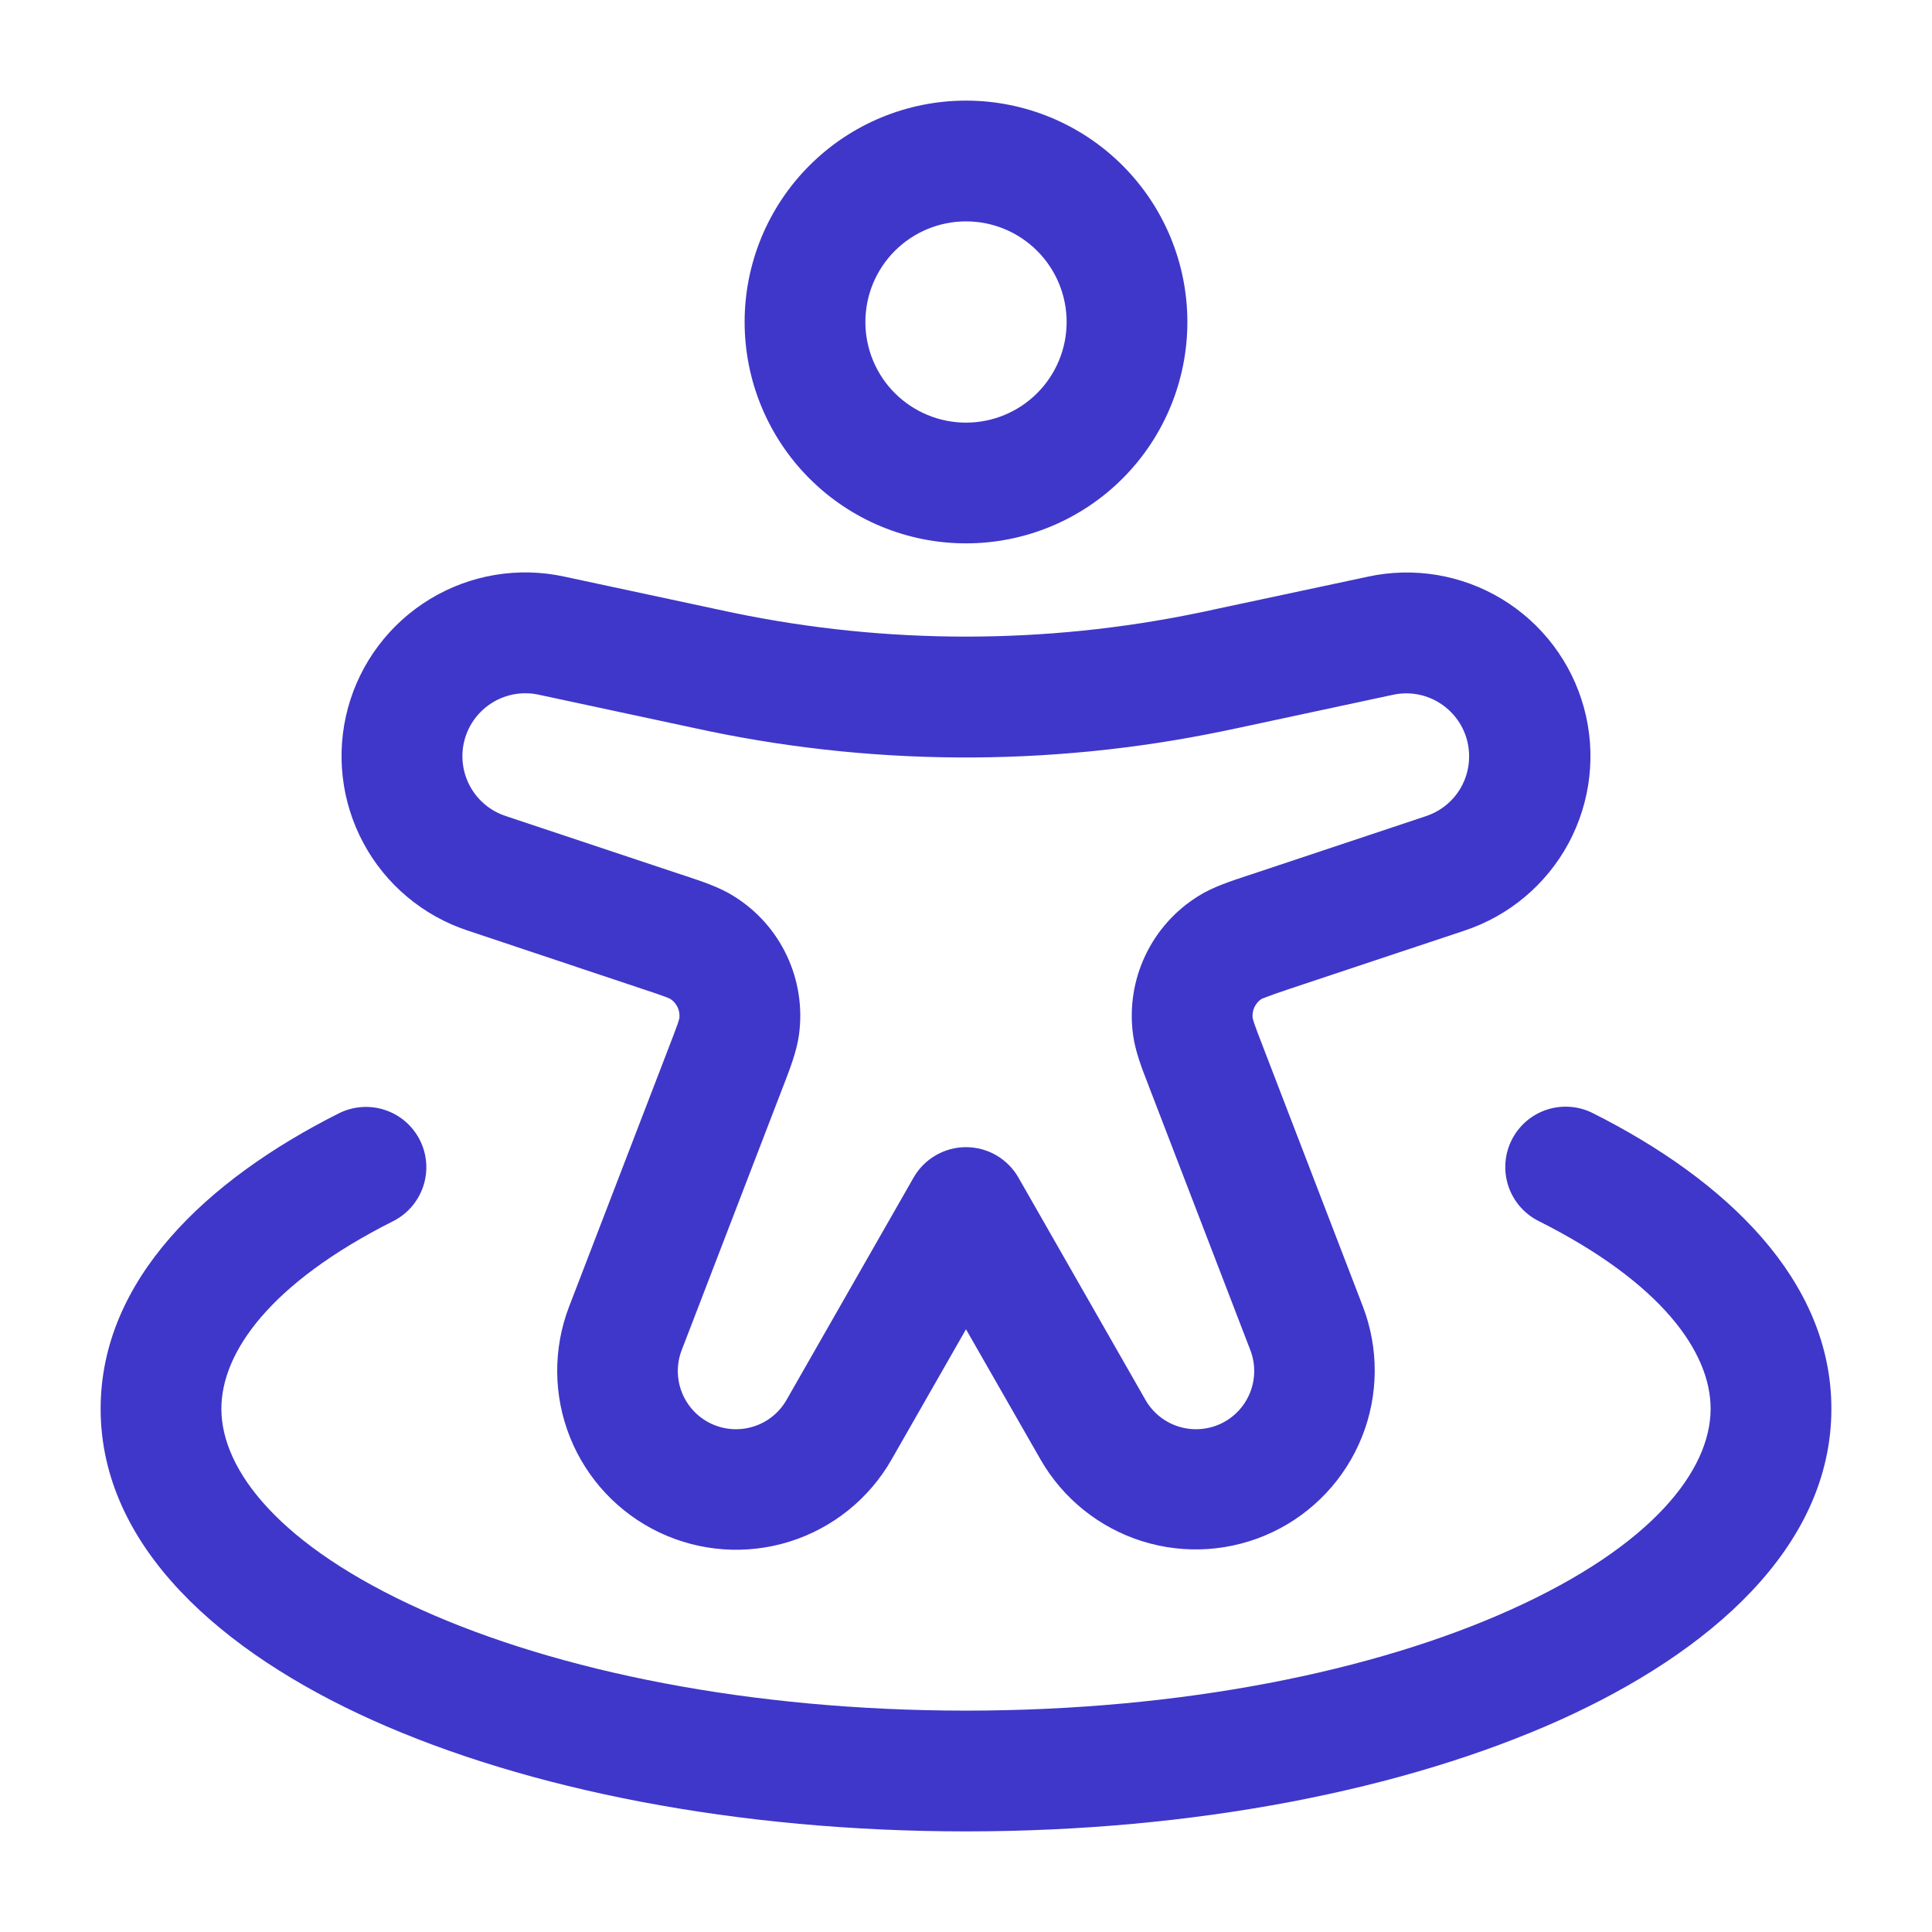 <svg width="77" height="77" viewBox="0 0 77 77" fill="none" xmlns="http://www.w3.org/2000/svg">
<path fill-rule="evenodd" clip-rule="evenodd" d="M38.5 8.823C37.437 8.823 36.417 9.245 35.664 9.998C34.912 10.75 34.49 11.77 34.49 12.833C34.49 13.897 34.912 14.917 35.664 15.669C36.417 16.421 37.437 16.844 38.5 16.844C39.564 16.844 40.584 16.421 41.336 15.669C42.088 14.917 42.511 13.897 42.511 12.833C42.511 11.77 42.088 10.75 41.336 9.998C40.584 9.245 39.564 8.823 38.5 8.823ZM29.677 12.833C29.677 10.493 30.607 8.249 32.262 6.595C33.916 4.94 36.16 4.01 38.5 4.01C40.84 4.01 43.084 4.94 44.739 6.595C46.394 8.249 47.323 10.493 47.323 12.833C47.323 15.173 46.394 17.417 44.739 19.072C43.084 20.727 40.84 21.656 38.5 21.656C36.16 21.656 33.916 20.727 32.262 19.072C30.607 17.417 29.677 15.173 29.677 12.833ZM54.51 22.985C56.343 22.585 58.259 22.905 59.863 23.878C61.467 24.85 62.636 26.401 63.13 28.211C63.624 30.02 63.404 31.95 62.517 33.603C61.629 35.255 60.141 36.504 58.36 37.092L51.379 39.417C51.014 39.538 50.653 39.666 50.294 39.803C50.165 39.884 50.061 40 49.996 40.139C49.931 40.277 49.906 40.431 49.925 40.582L49.983 40.775C50.05 40.974 50.15 41.233 50.317 41.667L54.317 52.068C54.96 53.746 54.947 55.604 54.279 57.272C53.611 58.94 52.338 60.294 50.715 61.064C49.091 61.834 47.237 61.963 45.523 61.426C43.809 60.888 42.361 59.723 41.468 58.164L38.5 52.979L35.533 58.17C34.641 59.732 33.192 60.899 31.477 61.438C29.761 61.977 27.905 61.848 26.281 61.077C24.657 60.306 23.383 58.949 22.716 57.279C22.049 55.61 22.037 53.749 22.683 52.071L26.684 41.67C26.8 41.375 26.911 41.079 27.018 40.781L27.076 40.589C27.095 40.437 27.071 40.282 27.006 40.143C26.94 40.004 26.836 39.887 26.706 39.806L26.52 39.729C26.223 39.621 25.923 39.518 25.622 39.421L18.641 37.088C16.859 36.501 15.371 35.252 14.484 33.6C13.596 31.947 13.377 30.017 13.87 28.207C14.364 26.398 15.534 24.847 17.138 23.875C18.742 22.902 20.658 22.582 22.491 22.981L28.577 24.284L29.238 24.425C35.346 25.688 41.648 25.688 47.756 24.425C47.917 24.393 48.077 24.361 48.417 24.284L54.51 22.985ZM58.552 30.145C58.552 28.544 57.077 27.354 55.517 27.691L49.422 28.997L48.735 29.141C41.753 30.586 34.544 30.537 27.582 28.997L21.486 27.691C20.857 27.55 20.197 27.657 19.645 27.99C19.092 28.323 18.688 28.855 18.518 29.478C18.348 30.1 18.424 30.764 18.731 31.332C19.037 31.899 19.551 32.327 20.165 32.526L27.143 34.852L27.319 34.91C27.977 35.128 28.667 35.356 29.228 35.706C31.121 36.87 32.145 39.042 31.843 41.243C31.753 41.901 31.49 42.575 31.243 43.223L31.176 43.393L27.175 53.794C26.96 54.341 26.961 54.949 27.177 55.495C27.392 56.042 27.808 56.486 28.338 56.738C28.869 56.99 29.476 57.031 30.036 56.853C30.596 56.676 31.067 56.292 31.355 55.78L36.412 46.931C36.622 46.563 36.926 46.258 37.293 46.045C37.66 45.832 38.076 45.72 38.5 45.72C38.924 45.72 39.341 45.832 39.708 46.045C40.074 46.258 40.378 46.563 40.589 46.931L45.645 55.78C45.933 56.292 46.405 56.676 46.965 56.853C47.525 57.031 48.132 56.99 48.662 56.738C49.193 56.486 49.608 56.042 49.824 55.495C50.04 54.949 50.041 54.341 49.826 53.794L45.825 43.393L45.761 43.223C45.507 42.575 45.247 41.901 45.158 41.243C45.011 40.166 45.179 39.069 45.644 38.086C46.108 37.103 46.847 36.276 47.772 35.706C48.337 35.353 49.024 35.128 49.681 34.91L49.858 34.852L56.836 32.526C57.336 32.361 57.772 32.041 58.08 31.614C58.388 31.186 58.553 30.672 58.552 30.145ZM16.735 45.44C17.022 46.01 17.07 46.67 16.87 47.276C16.669 47.882 16.237 48.384 15.667 48.67C10.79 51.125 8.823 53.884 8.823 56.146C8.823 58.597 11.146 61.616 16.802 64.16C22.231 66.605 29.902 68.177 38.5 68.177C47.099 68.177 54.77 66.605 60.198 64.16C65.855 61.616 68.177 58.597 68.177 56.146C68.177 53.884 66.214 51.125 61.334 48.67C61.049 48.53 60.795 48.334 60.587 48.095C60.378 47.856 60.218 47.578 60.117 47.277C60.017 46.976 59.977 46.658 59.999 46.341C60.022 46.024 60.107 45.715 60.25 45.431C60.392 45.148 60.59 44.895 60.83 44.688C61.071 44.481 61.35 44.324 61.652 44.225C61.954 44.127 62.272 44.089 62.589 44.114C62.905 44.139 63.214 44.226 63.496 44.371C68.777 47.028 72.99 51.013 72.99 56.146C72.99 61.67 68.129 65.867 62.175 68.549C55.992 71.331 47.618 72.99 38.5 72.99C29.382 72.99 21.009 71.331 14.826 68.549C8.871 65.867 4.011 61.67 4.011 56.146C4.011 51.013 8.223 47.028 13.507 44.371C14.077 44.086 14.737 44.038 15.342 44.238C15.947 44.438 16.448 44.87 16.735 45.44Z" fill="#3F37C9"/>
</svg>
